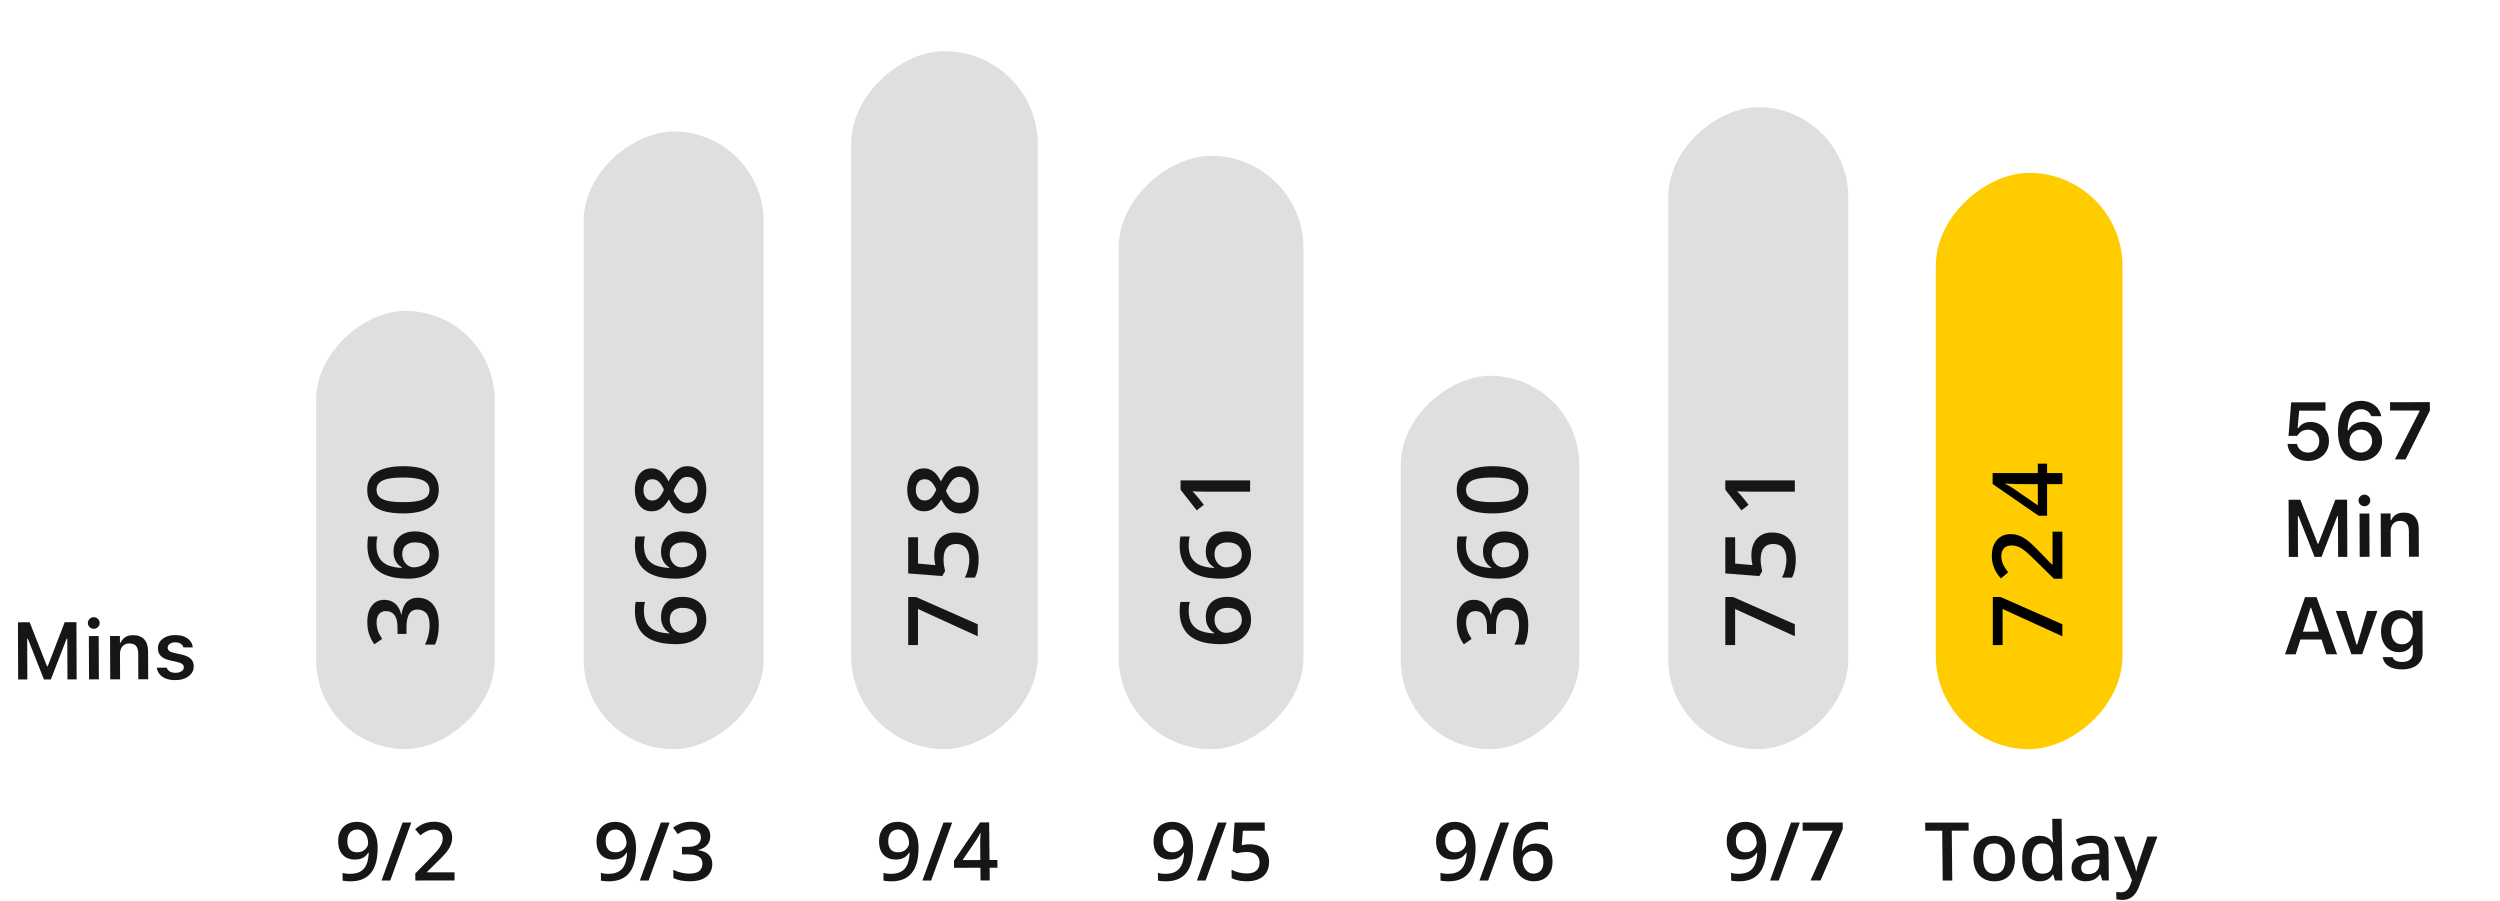 <svg width="308" height="111" viewBox="0 0 308 111" fill="none" xmlns="http://www.w3.org/2000/svg">
<path d="M284.346 56.788C284.854 56.787 285.303 56.682 285.692 56.473C286.082 56.264 286.385 55.976 286.602 55.608C286.822 55.236 286.931 54.806 286.929 54.318L286.929 54.308C286.927 53.859 286.827 53.461 286.631 53.112C286.434 52.761 286.164 52.487 285.822 52.288C285.482 52.087 285.091 51.987 284.649 51.987C284.32 51.988 284.024 52.055 283.761 52.189C283.501 52.323 283.298 52.509 283.153 52.747L283.065 52.747L283.256 50.598L286.503 50.593L286.499 49.563L282.27 49.569L281.946 53.696L283.025 53.694C283.067 53.616 283.115 53.544 283.17 53.479C283.225 53.411 283.285 53.349 283.35 53.293C283.48 53.176 283.628 53.088 283.793 53.029C283.962 52.97 284.146 52.94 284.345 52.94C284.615 52.94 284.853 53 285.058 53.12C285.267 53.237 285.431 53.401 285.549 53.612C285.67 53.82 285.731 54.061 285.732 54.334L285.732 54.344C285.734 54.618 285.676 54.862 285.56 55.077C285.443 55.289 285.28 55.455 285.069 55.576C284.861 55.697 284.62 55.757 284.347 55.758C284.106 55.758 283.889 55.713 283.697 55.622C283.504 55.528 283.347 55.403 283.226 55.246C283.105 55.09 283.028 54.916 282.995 54.724L282.985 54.69L281.828 54.692L281.833 54.755C281.867 55.139 281.992 55.486 282.208 55.795C282.424 56.1 282.715 56.343 283.08 56.521C283.446 56.7 283.868 56.788 284.346 56.788ZM290.867 56.778C291.378 56.777 291.829 56.669 292.218 56.454C292.611 56.238 292.919 55.945 293.142 55.574C293.366 55.202 293.476 54.777 293.474 54.298L293.474 54.289C293.472 53.843 293.373 53.446 293.176 53.098C292.979 52.747 292.706 52.47 292.357 52.269C292.011 52.068 291.612 51.967 291.16 51.968C290.841 51.968 290.559 52.018 290.316 52.116C290.072 52.214 289.867 52.343 289.702 52.502C289.54 52.662 289.415 52.835 289.328 53.021L289.157 53.021L289.163 54.32L289.456 54.319L289.456 54.309C289.455 54.046 289.515 53.81 289.638 53.601C289.761 53.393 289.928 53.23 290.139 53.112C290.353 52.995 290.593 52.936 290.856 52.935C291.123 52.935 291.361 52.995 291.57 53.115C291.779 53.235 291.942 53.401 292.06 53.612C292.181 53.82 292.243 54.061 292.244 54.335L292.244 54.344C292.245 54.605 292.184 54.843 292.061 55.057C291.938 55.269 291.771 55.439 291.56 55.566C291.349 55.69 291.114 55.752 290.853 55.753C290.596 55.753 290.361 55.69 290.149 55.563C289.937 55.437 289.769 55.264 289.644 55.047C289.52 54.828 289.457 54.586 289.456 54.319L289.231 53.143C289.231 53.094 289.231 53.047 289.23 53.001C289.23 52.952 289.232 52.905 289.235 52.86C289.252 52.407 289.317 51.997 289.43 51.629C289.546 51.261 289.72 50.968 289.954 50.749C290.19 50.527 290.496 50.416 290.87 50.416C291.075 50.415 291.259 50.449 291.422 50.517C291.589 50.582 291.729 50.676 291.843 50.8C291.961 50.92 292.051 51.063 292.114 51.229L292.134 51.278L293.369 51.276L293.359 51.223C293.283 50.861 293.13 50.543 292.901 50.266C292.672 49.99 292.383 49.774 292.034 49.618C291.685 49.459 291.296 49.38 290.866 49.381C290.277 49.382 289.77 49.532 289.344 49.832C288.922 50.132 288.599 50.566 288.373 51.132C288.148 51.696 288.036 52.373 288.04 53.164L288.04 53.174C288.042 53.812 288.12 54.359 288.271 54.814C288.423 55.266 288.629 55.639 288.891 55.931C289.156 56.221 289.458 56.435 289.797 56.575C290.136 56.711 290.493 56.779 290.867 56.778ZM295.054 56.596L296.367 56.594L299.36 50.593L299.356 49.544L294.453 49.551L294.457 50.581L298.09 50.576L298.091 50.654L295.054 56.596ZM281.983 68.615L283.115 68.614L283.095 63.604L283.715 63.603L282.457 61.764L285.156 68.611L286.016 68.609L288.663 61.755L287.421 63.598L288.036 63.597L288.057 68.606L289.19 68.605L289.161 61.559L287.715 61.561L285.623 66.989L285.54 66.989L283.399 61.568L281.954 61.57L281.983 68.615ZM290.716 68.602L291.927 68.601L291.905 63.264L290.694 63.266L290.716 68.602ZM291.3 62.371C291.499 62.371 291.668 62.301 291.807 62.16C291.95 62.02 292.021 61.852 292.02 61.657C292.019 61.455 291.947 61.286 291.803 61.15C291.663 61.01 291.493 60.94 291.294 60.941C291.096 60.941 290.925 61.011 290.783 61.151C290.64 61.288 290.569 61.458 290.57 61.659C290.571 61.855 290.643 62.022 290.787 62.162C290.931 62.302 291.102 62.371 291.3 62.371ZM293.326 68.599L294.541 68.597L294.529 65.486C294.527 65.219 294.574 64.988 294.667 64.793C294.761 64.597 294.895 64.446 295.071 64.338C295.246 64.23 295.454 64.176 295.695 64.176C296.063 64.175 296.334 64.279 296.507 64.487C296.684 64.695 296.773 65.008 296.774 65.424L296.787 68.593L298.003 68.592L297.989 65.139C297.986 64.505 297.827 64.015 297.509 63.67C297.192 63.326 296.736 63.154 296.14 63.155C295.756 63.156 295.436 63.237 295.179 63.401C294.923 63.564 294.732 63.79 294.606 64.08L294.523 64.08L294.519 63.26L293.304 63.262L293.326 68.599ZM281.51 80.616L282.828 80.614L284.655 74.874L285.031 74.874L285.025 73.565L283.981 73.567L281.51 80.616ZM282.762 78.793L286.649 78.787L286.317 77.816L283.085 77.821L282.762 78.793ZM286.612 80.609L287.93 80.607L285.397 73.564L284.733 73.566L284.738 74.874L286.612 80.609ZM289.696 80.604L291.024 80.602L292.896 75.262L291.617 75.264L290.409 79.416L290.321 79.416L289.073 75.268L287.774 75.27L289.696 80.604ZM295.932 82.47C296.452 82.469 296.903 82.387 297.283 82.224C297.663 82.06 297.955 81.827 298.159 81.524C298.366 81.224 298.469 80.869 298.467 80.459L298.446 75.254L297.23 75.256L297.234 76.135L297.17 76.135C297.068 75.933 296.937 75.761 296.777 75.618C296.621 75.475 296.438 75.364 296.229 75.287C296.024 75.209 295.797 75.17 295.55 75.17C295.091 75.171 294.696 75.282 294.365 75.504C294.037 75.726 293.784 76.032 293.607 76.423C293.429 76.814 293.342 77.267 293.344 77.781L293.344 77.791C293.346 78.295 293.436 78.74 293.613 79.124C293.794 79.507 294.049 79.808 294.379 80.026C294.708 80.24 295.098 80.347 295.547 80.346C295.794 80.346 296.02 80.313 296.225 80.248C296.433 80.179 296.617 80.078 296.776 79.944C296.938 79.81 297.069 79.647 297.169 79.455L297.252 79.455L297.256 80.48C297.258 80.822 297.143 81.086 296.913 81.272C296.686 81.458 296.364 81.551 295.947 81.552C295.609 81.552 295.338 81.497 295.136 81.387C294.937 81.28 294.818 81.141 294.778 80.972L294.768 80.958L293.557 80.96L293.552 80.974C293.596 81.274 293.716 81.535 293.912 81.76C294.108 81.987 294.376 82.163 294.715 82.286C295.057 82.409 295.463 82.47 295.932 82.47ZM295.919 79.379C295.636 79.379 295.394 79.313 295.195 79.18C294.999 79.043 294.849 78.856 294.744 78.619C294.642 78.378 294.59 78.102 294.589 77.789L294.589 77.779C294.588 77.463 294.637 77.187 294.737 76.949C294.84 76.708 294.989 76.52 295.184 76.387C295.382 76.25 295.622 76.181 295.906 76.181C296.186 76.18 296.427 76.248 296.629 76.385C296.832 76.518 296.987 76.705 297.095 76.945C297.207 77.183 297.263 77.46 297.265 77.775L297.265 77.785C297.266 78.101 297.212 78.377 297.102 78.615C296.996 78.853 296.842 79.04 296.641 79.177C296.439 79.311 296.199 79.378 295.919 79.379Z" fill="#161616"/>
<path d="M2.236 83.713L3.369 83.712L3.35 78.702L3.97 78.701L2.713 76.862L5.41 83.708L6.269 83.707L8.919 76.852L7.676 78.695L8.291 78.694L8.31 83.704L9.443 83.702L9.417 76.656L7.971 76.658L5.878 82.087L5.795 82.087L3.655 76.665L2.21 76.668L2.236 83.713ZM10.969 83.699L12.18 83.697L12.16 78.361L10.949 78.362L10.969 83.699ZM11.556 77.468C11.755 77.468 11.924 77.397 12.063 77.257C12.206 77.117 12.277 76.949 12.276 76.754C12.275 76.552 12.203 76.383 12.059 76.246C11.919 76.107 11.749 76.037 11.551 76.037C11.352 76.038 11.181 76.108 11.039 76.248C10.896 76.385 10.825 76.554 10.826 76.756C10.826 76.951 10.899 77.119 11.043 77.259C11.186 77.398 11.357 77.468 11.556 77.468ZM13.579 83.695L14.795 83.693L14.783 80.583C14.782 80.316 14.829 80.085 14.922 79.889C15.016 79.694 15.15 79.542 15.326 79.434C15.501 79.327 15.709 79.273 15.95 79.272C16.318 79.272 16.589 79.375 16.762 79.583C16.939 79.791 17.027 80.104 17.029 80.52L17.041 83.689L18.257 83.687L18.244 80.235C18.241 79.6 18.082 79.111 17.765 78.766C17.448 78.422 16.991 78.25 16.395 78.251C16.011 78.252 15.691 78.334 15.434 78.497C15.178 78.66 14.987 78.886 14.861 79.176L14.778 79.177L14.775 78.356L13.559 78.358L13.579 83.695ZM21.609 83.789C22.046 83.789 22.434 83.718 22.776 83.578C23.117 83.434 23.385 83.235 23.579 82.981C23.773 82.726 23.87 82.43 23.869 82.091L23.869 82.082C23.867 81.691 23.741 81.38 23.489 81.15C23.238 80.919 22.85 80.745 22.325 80.629L21.46 80.44C21.173 80.375 20.968 80.293 20.844 80.192C20.72 80.091 20.657 79.963 20.657 79.807L20.657 79.802C20.656 79.668 20.695 79.553 20.773 79.455C20.854 79.354 20.964 79.275 21.104 79.22C21.247 79.164 21.408 79.136 21.587 79.136C21.873 79.136 22.102 79.195 22.271 79.316C22.444 79.433 22.554 79.576 22.6 79.745L22.605 79.76L23.747 79.758L23.747 79.748C23.72 79.458 23.619 79.2 23.442 78.972C23.265 78.744 23.02 78.566 22.707 78.436C22.394 78.306 22.021 78.242 21.588 78.243C21.169 78.243 20.798 78.312 20.476 78.449C20.154 78.587 19.903 78.778 19.721 79.022C19.543 79.266 19.455 79.55 19.456 79.872L19.456 79.877C19.457 80.271 19.581 80.59 19.826 80.833C20.074 81.074 20.452 81.251 20.961 81.364L21.826 81.558C22.119 81.622 22.329 81.708 22.456 81.815C22.584 81.919 22.648 82.049 22.648 82.206L22.648 82.215C22.649 82.349 22.605 82.466 22.518 82.567C22.43 82.668 22.31 82.748 22.157 82.807C22.005 82.863 21.827 82.891 21.626 82.891C21.323 82.891 21.082 82.833 20.902 82.716C20.723 82.599 20.6 82.448 20.534 82.263L20.529 82.253L19.323 82.255L19.323 82.265C19.36 82.567 19.474 82.834 19.663 83.065C19.853 83.293 20.111 83.471 20.437 83.601C20.766 83.727 21.157 83.79 21.609 83.789Z" fill="#161616"/>
<path d="M240.518 108.484L239.341 108.484L239.28 102.342L237.19 102.343L237.18 101.347L242.531 101.344L242.541 102.34L240.457 102.341L240.518 108.484ZM248.238 105.764C248.242 106.213 248.188 106.612 248.074 106.96C247.96 107.309 247.792 107.604 247.57 107.845C247.348 108.082 247.079 108.265 246.765 108.392C246.45 108.516 246.095 108.578 245.697 108.578C245.326 108.578 244.986 108.517 244.675 108.393C244.365 108.266 244.094 108.084 243.864 107.847C243.637 107.606 243.46 107.312 243.333 106.963C243.205 106.615 243.14 106.216 243.135 105.767C243.129 105.172 243.227 104.667 243.427 104.253C243.632 103.837 243.925 103.519 244.307 103.301C244.689 103.082 245.145 102.973 245.675 102.973C246.173 102.973 246.614 103.081 246.997 103.299C247.38 103.517 247.681 103.834 247.9 104.251C248.119 104.667 248.232 105.172 248.238 105.764ZM244.317 105.767C244.321 106.16 244.371 106.497 244.468 106.777C244.569 107.057 244.721 107.272 244.924 107.421C245.127 107.568 245.389 107.641 245.708 107.641C246.027 107.64 246.286 107.567 246.487 107.42C246.687 107.271 246.833 107.056 246.924 106.776C247.016 106.496 247.06 106.159 247.056 105.765C247.052 105.371 247.001 105.037 246.904 104.764C246.807 104.487 246.657 104.278 246.454 104.134C246.25 103.988 245.988 103.915 245.665 103.915C245.19 103.915 244.845 104.075 244.63 104.394C244.415 104.713 244.311 105.171 244.317 105.767ZM251.301 108.575C250.656 108.575 250.136 108.341 249.741 107.873C249.349 107.401 249.148 106.706 249.139 105.788C249.13 104.86 249.319 104.159 249.709 103.683C250.101 103.208 250.621 102.97 251.269 102.969C251.542 102.969 251.782 103.007 251.988 103.081C252.193 103.153 252.37 103.25 252.518 103.374C252.669 103.498 252.797 103.636 252.903 103.789L252.957 103.789C252.939 103.688 252.918 103.543 252.894 103.354C252.872 103.162 252.861 102.985 252.859 102.822L252.84 100.879L253.992 100.878L254.068 108.475L253.17 108.476L252.957 107.739L252.908 107.739C252.812 107.895 252.69 108.037 252.542 108.164C252.396 108.288 252.222 108.387 252.017 108.462C251.816 108.537 251.577 108.574 251.301 108.575ZM251.613 107.642C252.105 107.642 252.45 107.5 252.649 107.216C252.848 106.933 252.948 106.508 252.949 105.942L252.947 105.791C252.941 105.185 252.839 104.721 252.641 104.399C252.442 104.074 252.084 103.911 251.566 103.912C251.153 103.912 250.839 104.08 250.624 104.415C250.413 104.747 250.31 105.211 250.316 105.807C250.322 106.402 250.434 106.858 250.652 107.174C250.873 107.486 251.194 107.642 251.613 107.642ZM257.678 102.966C258.361 102.965 258.879 103.116 259.23 103.419C259.585 103.721 259.765 104.193 259.771 104.834L259.808 108.472L258.993 108.472L258.765 107.706L258.726 107.706C258.575 107.901 258.419 108.063 258.257 108.19C258.096 108.317 257.908 108.411 257.694 108.473C257.483 108.538 257.224 108.571 256.918 108.571C256.596 108.571 256.307 108.513 256.052 108.396C255.797 108.276 255.595 108.094 255.446 107.85C255.297 107.605 255.221 107.296 255.217 106.922C255.212 106.365 255.414 105.947 255.825 105.667C256.239 105.387 256.865 105.232 257.705 105.202L258.642 105.167L258.639 104.884C258.635 104.51 258.545 104.243 258.367 104.083C258.193 103.924 257.948 103.844 257.633 103.844C257.362 103.845 257.101 103.884 256.848 103.962C256.595 104.04 256.348 104.137 256.108 104.251L255.729 103.44C255.991 103.3 256.29 103.186 256.624 103.098C256.962 103.01 257.313 102.966 257.678 102.966ZM258.644 105.89L257.946 105.914C257.374 105.934 256.973 106.032 256.743 106.208C256.514 106.384 256.401 106.625 256.404 106.931C256.407 107.198 256.488 107.393 256.649 107.517C256.81 107.637 257.02 107.697 257.281 107.697C257.678 107.697 258.005 107.584 258.264 107.36C258.525 107.132 258.654 106.798 258.649 106.358L258.644 105.89ZM260.445 103.066L261.695 103.066L262.834 106.151C262.884 106.291 262.93 106.429 262.97 106.566C263.014 106.699 263.051 106.831 263.082 106.961C263.115 107.091 263.143 107.222 263.164 107.352L263.193 107.352C263.224 107.182 263.267 106.994 263.324 106.785C263.384 106.574 263.45 106.362 263.523 106.15L264.556 103.064L265.791 103.063L263.534 109.212C263.404 109.563 263.242 109.863 263.05 110.11C262.86 110.361 262.634 110.55 262.372 110.677C262.109 110.808 261.809 110.873 261.47 110.873C261.308 110.873 261.166 110.863 261.045 110.844C260.925 110.828 260.822 110.81 260.737 110.791L260.728 109.873C260.796 109.889 260.883 109.903 260.987 109.916C261.091 109.929 261.199 109.936 261.31 109.936C261.515 109.936 261.692 109.895 261.841 109.813C261.99 109.732 262.115 109.616 262.218 109.466C262.321 109.32 262.405 109.152 262.472 108.963L262.657 108.455L260.445 103.066Z" fill="#161616"/>
<path d="M217.593 104.384C217.598 104.807 217.571 105.222 217.513 105.629C217.459 106.036 217.358 106.417 217.212 106.772C217.069 107.127 216.869 107.441 216.611 107.714C216.357 107.985 216.033 108.196 215.641 108.35C215.249 108.503 214.774 108.58 214.217 108.58C214.077 108.58 213.915 108.572 213.729 108.556C213.547 108.543 213.397 108.524 213.279 108.498L213.27 107.541C213.394 107.576 213.532 107.606 213.685 107.628C213.842 107.648 213.997 107.657 214.15 107.657C214.752 107.657 215.219 107.544 215.552 107.32C215.889 107.095 216.125 106.785 216.261 106.391C216.4 105.997 216.477 105.55 216.492 105.049L216.433 105.049C216.34 105.205 216.223 105.348 216.081 105.478C215.939 105.605 215.763 105.708 215.552 105.786C215.341 105.861 215.084 105.899 214.781 105.899C214.371 105.899 214.012 105.813 213.705 105.641C213.4 105.469 213.162 105.218 212.989 104.89C212.82 104.558 212.733 104.159 212.728 103.693C212.723 103.189 212.815 102.754 213.003 102.39C213.191 102.025 213.46 101.745 213.81 101.549C214.16 101.351 214.572 101.251 215.047 101.251C215.405 101.251 215.736 101.315 216.04 101.445C216.348 101.572 216.617 101.767 216.847 102.031C217.078 102.291 217.258 102.618 217.389 103.012C217.52 103.402 217.588 103.86 217.593 104.384ZM215.071 102.198C214.71 102.198 214.417 102.32 214.191 102.565C213.966 102.806 213.856 103.177 213.861 103.678C213.865 104.085 213.966 104.407 214.163 104.645C214.361 104.882 214.662 105.001 215.065 105.001C215.345 105 215.586 104.943 215.786 104.829C215.99 104.712 216.147 104.564 216.255 104.385C216.368 104.206 216.423 104.023 216.421 103.838C216.419 103.646 216.389 103.454 216.332 103.262C216.278 103.07 216.195 102.894 216.083 102.734C215.97 102.575 215.829 102.447 215.659 102.349C215.492 102.248 215.296 102.198 215.071 102.198ZM221.735 101.339L219.146 108.479L218.072 108.48L220.661 101.34L221.735 101.339ZM223.055 108.477L225.796 102.343L222.09 102.345L222.08 101.339L227.021 101.336L227.029 102.122L224.29 108.476L223.055 108.477Z" fill="#161616"/>
<path d="M181.789 104.384C181.793 104.807 181.766 105.222 181.708 105.629C181.654 106.036 181.554 106.417 181.407 106.772C181.264 107.127 181.064 107.441 180.806 107.714C180.552 107.985 180.229 108.196 179.836 108.35C179.444 108.503 178.969 108.58 178.413 108.58C178.273 108.58 178.11 108.572 177.924 108.556C177.742 108.543 177.592 108.524 177.474 108.498L177.465 107.541C177.589 107.576 177.728 107.606 177.881 107.628C178.037 107.648 178.192 107.657 178.345 107.657C178.947 107.657 179.415 107.544 179.748 107.32C180.084 107.095 180.32 106.785 180.456 106.391C180.596 105.997 180.672 105.55 180.687 105.049L180.628 105.049C180.535 105.205 180.418 105.348 180.276 105.478C180.134 105.605 179.958 105.708 179.747 105.786C179.536 105.861 179.279 105.899 178.977 105.899C178.567 105.899 178.208 105.813 177.9 105.641C177.595 105.469 177.357 105.218 177.184 104.89C177.015 104.558 176.928 104.159 176.923 103.693C176.918 103.189 177.01 102.754 177.198 102.39C177.387 102.025 177.656 101.745 178.005 101.549C178.355 101.351 178.767 101.251 179.243 101.251C179.601 101.251 179.932 101.315 180.236 101.445C180.543 101.572 180.812 101.767 181.042 102.031C181.273 102.291 181.454 102.618 181.584 103.012C181.715 103.402 181.783 103.86 181.789 104.384ZM179.267 102.198C178.905 102.198 178.612 102.32 178.387 102.565C178.161 102.806 178.051 103.177 178.056 103.678C178.06 104.085 178.161 104.407 178.359 104.645C178.556 104.882 178.857 105.001 179.261 105.001C179.541 105 179.781 104.943 179.982 104.829C180.185 104.712 180.342 104.564 180.451 104.385C180.563 104.206 180.618 104.023 180.616 103.838C180.614 103.646 180.585 103.454 180.527 103.262C180.473 103.07 180.39 102.894 180.278 102.734C180.166 102.575 180.024 102.447 179.854 102.349C179.687 102.248 179.491 102.198 179.267 102.198ZM185.931 101.339L183.341 108.479L182.267 108.48L184.856 101.34L185.931 101.339ZM186.414 105.436C186.409 105.016 186.435 104.602 186.489 104.195C186.547 103.789 186.647 103.408 186.79 103.053C186.933 102.698 187.132 102.385 187.386 102.115C187.644 101.845 187.969 101.633 188.361 101.48C188.754 101.323 189.226 101.245 189.78 101.244C189.923 101.244 190.084 101.251 190.263 101.264C190.443 101.277 190.591 101.298 190.708 101.327L190.718 102.279C190.591 102.243 190.45 102.216 190.297 102.196C190.147 102.177 189.997 102.167 189.848 102.167C189.249 102.167 188.783 102.282 188.45 102.51C188.117 102.735 187.881 103.044 187.741 103.438C187.602 103.829 187.523 104.276 187.506 104.781L187.564 104.781C187.66 104.618 187.781 104.473 187.926 104.346C188.071 104.219 188.249 104.118 188.46 104.043C188.671 103.965 188.916 103.925 189.196 103.925C189.613 103.925 189.977 104.013 190.288 104.188C190.599 104.361 190.839 104.611 191.008 104.94C191.181 105.268 191.27 105.667 191.274 106.136C191.279 106.64 191.188 107.075 190.999 107.44C190.814 107.804 190.547 108.084 190.197 108.28C189.851 108.475 189.437 108.573 188.955 108.574C188.6 108.574 188.269 108.509 187.962 108.379C187.658 108.249 187.39 108.054 187.16 107.794C186.93 107.533 186.749 107.208 186.618 106.817C186.487 106.424 186.419 105.963 186.414 105.436ZM188.926 107.626C189.297 107.626 189.594 107.506 189.816 107.265C190.041 107.02 190.151 106.648 190.146 106.146C190.142 105.739 190.038 105.417 189.834 105.18C189.633 104.942 189.332 104.824 188.932 104.824C188.659 104.824 188.42 104.883 188.216 105C188.012 105.117 187.854 105.266 187.742 105.445C187.633 105.624 187.58 105.806 187.581 105.992C187.583 106.18 187.613 106.371 187.67 106.563C187.727 106.755 187.812 106.932 187.924 107.095C188.037 107.254 188.176 107.383 188.343 107.48C188.51 107.578 188.705 107.627 188.926 107.626Z" fill="#161616"/>
<path d="M146.979 104.384C146.983 104.807 146.957 105.222 146.899 105.629C146.844 106.036 146.744 106.417 146.598 106.772C146.455 107.127 146.255 107.441 145.997 107.714C145.742 107.985 145.419 108.196 145.027 108.35C144.634 108.503 144.16 108.58 143.603 108.58C143.463 108.58 143.3 108.572 143.115 108.556C142.932 108.543 142.782 108.524 142.665 108.498L142.655 107.541C142.779 107.576 142.918 107.606 143.071 107.628C143.228 107.648 143.382 107.657 143.535 107.657C144.138 107.657 144.605 107.544 144.938 107.32C145.274 107.095 145.511 106.785 145.647 106.391C145.786 105.997 145.863 105.55 145.877 105.049L145.819 105.049C145.726 105.205 145.609 105.348 145.467 105.478C145.325 105.605 145.148 105.708 144.937 105.786C144.727 105.861 144.47 105.899 144.167 105.899C143.757 105.899 143.398 105.813 143.09 105.641C142.786 105.469 142.547 105.218 142.375 104.89C142.205 104.558 142.118 104.159 142.114 103.693C142.109 103.189 142.2 102.754 142.389 102.39C142.577 102.025 142.846 101.745 143.196 101.549C143.545 101.351 143.958 101.251 144.433 101.251C144.791 101.251 145.122 101.315 145.426 101.445C145.733 101.572 146.002 101.767 146.233 102.031C146.463 102.291 146.644 102.618 146.775 103.012C146.906 103.402 146.974 103.86 146.979 104.384ZM144.457 102.198C144.096 102.198 143.802 102.32 143.577 102.565C143.352 102.806 143.241 103.177 143.246 103.678C143.25 104.085 143.351 104.407 143.549 104.645C143.747 104.882 144.047 105.001 144.451 105.001C144.731 105 144.971 104.943 145.172 104.829C145.376 104.712 145.532 104.564 145.641 104.385C145.753 104.206 145.808 104.023 145.807 103.838C145.805 103.646 145.775 103.454 145.718 103.262C145.664 103.07 145.581 102.894 145.468 102.734C145.356 102.575 145.215 102.447 145.045 102.349C144.878 102.248 144.682 102.198 144.457 102.198ZM151.121 101.339L148.532 108.479L147.457 108.48L150.047 101.34L151.121 101.339ZM154.007 104.013C154.466 104.013 154.87 104.096 155.22 104.262C155.573 104.424 155.849 104.665 156.048 104.984C156.246 105.299 156.348 105.687 156.352 106.146C156.357 106.647 156.256 107.08 156.048 107.445C155.84 107.806 155.532 108.085 155.124 108.28C154.716 108.476 154.217 108.574 153.628 108.574C153.253 108.574 152.903 108.542 152.577 108.477C152.254 108.412 151.975 108.315 151.739 108.184L151.729 107.149C151.974 107.286 152.268 107.398 152.611 107.486C152.954 107.57 153.281 107.612 153.594 107.612C153.926 107.612 154.21 107.563 154.447 107.465C154.683 107.367 154.864 107.217 154.989 107.016C155.117 106.814 155.18 106.558 155.177 106.249C155.173 105.839 155.038 105.523 154.772 105.302C154.509 105.077 154.099 104.965 153.543 104.966C153.347 104.966 153.139 104.984 152.918 105.02C152.701 105.053 152.519 105.088 152.372 105.128L151.867 104.83L152.1 101.339L155.811 101.337L155.821 102.347L153.121 102.349L152.983 104.126C153.099 104.1 153.239 104.076 153.402 104.053C153.564 104.027 153.766 104.014 154.007 104.013Z" fill="#161616"/>
<path d="M113.164 104.384C113.168 104.807 113.141 105.222 113.083 105.629C113.029 106.036 112.929 106.417 112.782 106.772C112.639 107.127 112.439 107.441 112.181 107.714C111.927 107.985 111.604 108.196 111.211 108.35C110.819 108.503 110.344 108.58 109.788 108.58C109.648 108.58 109.485 108.572 109.299 108.556C109.117 108.543 108.967 108.524 108.849 108.498L108.84 107.541C108.964 107.576 109.103 107.606 109.256 107.628C109.412 107.648 109.567 107.657 109.72 107.657C110.322 107.657 110.79 107.544 111.123 107.32C111.459 107.095 111.695 106.785 111.831 106.391C111.971 105.997 112.047 105.55 112.062 105.049L112.003 105.049C111.91 105.205 111.793 105.348 111.651 105.478C111.509 105.605 111.333 105.708 111.122 105.786C110.911 105.861 110.654 105.899 110.352 105.899C109.942 105.899 109.583 105.813 109.275 105.641C108.97 105.469 108.732 105.218 108.559 104.89C108.39 104.558 108.303 104.159 108.298 103.693C108.293 103.189 108.385 102.754 108.573 102.39C108.762 102.025 109.031 101.745 109.38 101.549C109.73 101.351 110.142 101.251 110.618 101.251C110.976 101.251 111.307 101.315 111.611 101.445C111.918 101.572 112.187 101.767 112.417 102.031C112.648 102.291 112.829 102.618 112.959 103.012C113.09 103.402 113.158 103.86 113.164 104.384ZM110.642 102.198C110.28 102.198 109.987 102.32 109.762 102.565C109.536 102.806 109.426 103.177 109.431 103.678C109.435 104.085 109.536 104.407 109.734 104.645C109.931 104.882 110.232 105.001 110.636 105.001C110.916 105 111.156 104.943 111.357 104.829C111.56 104.712 111.717 104.564 111.826 104.385C111.938 104.206 111.993 104.023 111.991 103.838C111.989 103.646 111.96 103.454 111.902 103.262C111.848 103.07 111.765 102.894 111.653 102.734C111.541 102.575 111.399 102.447 111.229 102.349C111.062 102.248 110.866 102.198 110.642 102.198ZM117.306 101.339L114.716 108.479L113.642 108.48L116.231 101.34L117.306 101.339ZM122.886 106.907L121.92 106.908L121.935 108.475L120.803 108.476L120.787 106.908L117.54 106.91L117.531 106.041L120.745 101.318L121.864 101.317L121.91 105.956L122.877 105.955L122.886 106.907ZM120.777 105.956L120.76 104.184C120.758 104.037 120.758 103.889 120.76 103.74C120.765 103.587 120.77 103.44 120.775 103.3C120.78 103.16 120.785 103.032 120.791 102.914C120.796 102.794 120.8 102.695 120.802 102.617L120.763 102.617C120.703 102.747 120.636 102.88 120.562 103.017C120.489 103.151 120.41 103.281 120.327 103.408L118.595 105.958L120.777 105.956Z" fill="#161616"/>
<path d="M78.353 104.384C78.357 104.807 78.331 105.222 78.273 105.629C78.218 106.036 78.118 106.417 77.972 106.772C77.829 107.127 77.629 107.441 77.371 107.714C77.116 107.985 76.793 108.196 76.401 108.35C76.008 108.503 75.534 108.58 74.977 108.58C74.837 108.58 74.674 108.572 74.489 108.556C74.306 108.543 74.156 108.524 74.039 108.498L74.029 107.541C74.153 107.576 74.292 107.606 74.445 107.628C74.602 107.648 74.756 107.657 74.909 107.657C75.512 107.657 75.979 107.544 76.312 107.32C76.648 107.095 76.885 106.785 77.021 106.391C77.16 105.997 77.237 105.55 77.251 105.049L77.193 105.049C77.1 105.205 76.983 105.348 76.841 105.478C76.699 105.605 76.522 105.708 76.311 105.786C76.101 105.861 75.844 105.899 75.541 105.899C75.131 105.899 74.772 105.813 74.464 105.641C74.16 105.469 73.921 105.218 73.749 104.89C73.579 104.558 73.492 104.159 73.488 103.693C73.483 103.189 73.574 102.754 73.763 102.39C73.951 102.025 74.22 101.745 74.57 101.549C74.919 101.351 75.332 101.251 75.807 101.251C76.165 101.251 76.496 101.315 76.8 101.445C77.107 101.572 77.376 101.767 77.607 102.031C77.837 102.291 78.018 102.618 78.149 103.012C78.28 103.402 78.348 103.86 78.353 104.384ZM75.831 102.198C75.47 102.198 75.176 102.32 74.951 102.565C74.726 102.806 74.615 103.177 74.62 103.678C74.624 104.085 74.725 104.407 74.923 104.645C75.121 104.882 75.421 105.001 75.825 105.001C76.105 105 76.345 104.943 76.546 104.829C76.75 104.712 76.906 104.564 77.015 104.385C77.127 104.206 77.183 104.023 77.181 103.838C77.179 103.646 77.149 103.454 77.092 103.262C77.038 103.07 76.955 102.894 76.842 102.734C76.73 102.575 76.589 102.447 76.419 102.349C76.252 102.248 76.056 102.198 75.831 102.198ZM82.495 101.339L79.906 108.479L78.831 108.48L81.421 101.34L82.495 101.339ZM87.504 102.967C87.507 103.289 87.445 103.569 87.317 103.807C87.189 104.045 87.012 104.24 86.786 104.393C86.563 104.543 86.304 104.651 86.008 104.716L86.008 104.75C86.579 104.822 87.01 105 87.303 105.287C87.599 105.573 87.749 105.952 87.754 106.424C87.758 106.837 87.662 107.207 87.467 107.532C87.272 107.855 86.97 108.109 86.561 108.295C86.153 108.48 85.627 108.574 84.982 108.574C84.595 108.574 84.235 108.543 83.902 108.482C83.573 108.42 83.259 108.321 82.962 108.185L82.951 107.164C83.256 107.314 83.579 107.429 83.922 107.51C84.264 107.591 84.589 107.632 84.895 107.632C85.49 107.631 85.914 107.52 86.166 107.299C86.417 107.074 86.541 106.765 86.537 106.371C86.535 106.117 86.466 105.909 86.331 105.746C86.199 105.583 85.994 105.462 85.717 105.38C85.443 105.299 85.089 105.259 84.656 105.259L84.026 105.259L84.017 104.336L84.652 104.336C85.065 104.336 85.397 104.287 85.646 104.189C85.896 104.088 86.075 103.949 86.184 103.774C86.296 103.598 86.351 103.393 86.349 103.158C86.346 102.852 86.244 102.615 86.044 102.446C85.844 102.273 85.548 102.187 85.157 102.187C84.917 102.188 84.697 102.215 84.499 102.271C84.304 102.326 84.124 102.396 83.959 102.481C83.794 102.566 83.637 102.657 83.488 102.755L82.929 101.959C83.197 101.757 83.517 101.586 83.89 101.446C84.263 101.306 84.699 101.236 85.197 101.235C85.929 101.235 86.496 101.392 86.896 101.708C87.296 102.02 87.499 102.44 87.504 102.967Z" fill="#161616"/>
<path d="M46.527 104.384C46.531 104.807 46.504 105.222 46.447 105.629C46.392 106.036 46.292 106.417 46.146 106.772C46.003 107.127 45.802 107.441 45.545 107.714C45.29 107.985 44.967 108.196 44.575 108.35C44.182 108.503 43.708 108.58 43.151 108.58C43.011 108.58 42.848 108.572 42.663 108.556C42.48 108.543 42.33 108.524 42.213 108.498L42.203 107.541C42.327 107.576 42.466 107.606 42.619 107.628C42.776 107.648 42.93 107.657 43.083 107.657C43.685 107.657 44.153 107.544 44.486 107.32C44.822 107.095 45.059 106.785 45.194 106.391C45.334 105.997 45.411 105.55 45.425 105.049L45.367 105.049C45.274 105.205 45.156 105.348 45.014 105.478C44.873 105.605 44.696 105.708 44.485 105.786C44.275 105.861 44.018 105.899 43.715 105.899C43.305 105.899 42.946 105.813 42.638 105.641C42.334 105.469 42.095 105.218 41.923 104.89C41.753 104.558 41.666 104.159 41.662 103.693C41.657 103.189 41.748 102.754 41.937 102.39C42.125 102.025 42.394 101.745 42.744 101.549C43.093 101.351 43.505 101.251 43.981 101.251C44.339 101.251 44.67 101.315 44.974 101.445C45.281 101.572 45.55 101.767 45.781 102.031C46.011 102.291 46.192 102.618 46.323 103.012C46.454 103.402 46.522 103.86 46.527 104.384ZM44.005 102.198C43.644 102.198 43.35 102.32 43.125 102.565C42.899 102.806 42.789 103.177 42.794 103.678C42.798 104.085 42.899 104.407 43.097 104.645C43.295 104.882 43.595 105.001 43.999 105.001C44.279 105 44.519 104.943 44.72 104.829C44.924 104.712 45.08 104.564 45.189 104.385C45.301 104.206 45.356 104.023 45.354 103.838C45.352 103.646 45.323 103.454 45.266 103.262C45.212 103.07 45.129 102.894 45.016 102.734C44.904 102.575 44.763 102.447 44.592 102.349C44.425 102.248 44.23 102.198 44.005 102.198ZM50.669 101.339L48.079 108.479L47.005 108.48L49.595 101.34L50.669 101.339ZM56.007 108.475L51.173 108.478L51.164 107.613L52.996 105.737C53.35 105.372 53.642 105.058 53.87 104.794C54.099 104.527 54.267 104.275 54.375 104.037C54.487 103.8 54.541 103.541 54.538 103.261C54.535 102.916 54.433 102.655 54.233 102.48C54.032 102.301 53.769 102.212 53.444 102.212C53.135 102.212 52.849 102.274 52.586 102.398C52.327 102.518 52.059 102.691 51.781 102.916L51.144 102.159C51.34 101.99 51.55 101.835 51.774 101.695C52 101.555 52.253 101.444 52.532 101.363C52.811 101.278 53.13 101.235 53.488 101.235C53.94 101.235 54.332 101.316 54.662 101.479C54.992 101.638 55.247 101.861 55.426 102.147C55.608 102.433 55.7 102.767 55.704 103.148C55.708 103.532 55.635 103.887 55.485 104.212C55.336 104.538 55.121 104.86 54.841 105.18C54.561 105.495 54.227 105.839 53.84 106.21L52.617 107.417L52.618 107.471L55.997 107.469L56.007 108.475Z" fill="#161616"/>
<g opacity="0.16">
<rect x="205.533" y="92.301" width="79.097" height="22.171" rx="11.086" transform="rotate(-90 205.533 92.301)" fill="#263238"/>
</g>
<rect x="238.49" y="92.297" width="71" height="23" rx="11.5" transform="rotate(-90 238.49 92.297)" fill="#FFCC00"/>
<g opacity="0.16">
<rect x="38.949" y="92.297" width="54" height="22" rx="11" transform="rotate(-90 38.949 92.297)" fill="#263238"/>
</g>
<g opacity="0.16">
<rect x="71.906" y="92.301" width="76.101" height="22.171" rx="11.086" transform="rotate(-90 71.906 92.301)" fill="#263238"/>
</g>
<g opacity="0.16">
<rect x="137.821" y="92.301" width="73.105" height="22.77" rx="11.385" transform="rotate(-90 137.821 92.301)" fill="#263238"/>
</g>
<g opacity="0.16">
<rect x="172.576" y="92.297" width="46" height="22" rx="11" transform="rotate(-90 172.576 92.297)" fill="#263238"/>
</g>
<g opacity="0.16">
<rect x="104.863" y="92.297" width="86" height="23" rx="11.5" transform="rotate(-90 104.863 92.297)" fill="#263238"/>
</g>
<path d="M221.125 78.392L213.766 75.029V79.476H212.559V73.547H213.502L221.125 76.91V78.392ZM215.77 68.392C215.77 67.841 215.869 67.356 216.068 66.939C216.264 66.517 216.553 66.189 216.936 65.954C217.314 65.72 217.779 65.603 218.33 65.603C218.932 65.603 219.451 65.73 219.889 65.983C220.322 66.237 220.656 66.61 220.891 67.103C221.125 67.595 221.242 68.194 221.242 68.901C221.242 69.351 221.203 69.77 221.125 70.161C221.047 70.548 220.93 70.882 220.773 71.163H219.531C219.695 70.87 219.83 70.519 219.936 70.108C220.037 69.698 220.088 69.306 220.088 68.931C220.088 68.532 220.029 68.19 219.912 67.905C219.795 67.62 219.615 67.401 219.373 67.249C219.131 67.093 218.824 67.015 218.453 67.015C217.961 67.015 217.582 67.173 217.316 67.489C217.047 67.802 216.912 68.292 216.912 68.96C216.912 69.194 216.934 69.444 216.977 69.71C217.016 69.972 217.059 70.19 217.105 70.366L216.748 70.97L212.559 70.647V66.194H213.771V69.435L215.904 69.622C215.873 69.481 215.844 69.314 215.816 69.118C215.785 68.923 215.77 68.681 215.77 68.392ZM221.125 59.188V60.571H215.611C215.428 60.571 215.244 60.569 215.061 60.565C214.877 60.561 214.697 60.557 214.521 60.553C214.346 60.545 214.178 60.535 214.018 60.524C214.107 60.606 214.205 60.707 214.311 60.828C214.416 60.946 214.525 61.071 214.639 61.203L215.424 62.188L214.551 62.879L212.559 60.336V59.188H221.125Z" fill="#161616"/>
<path d="M254.082 78.392L246.723 75.029V79.476H245.516V73.547H246.459L254.082 76.91V78.392ZM254.082 65.503V71.304H253.045L250.795 69.083C250.357 68.653 249.98 68.3 249.664 68.022C249.344 67.745 249.041 67.54 248.756 67.407C248.471 67.27 248.16 67.202 247.824 67.202C247.41 67.202 247.098 67.321 246.887 67.56C246.672 67.798 246.564 68.112 246.564 68.503C246.564 68.874 246.639 69.218 246.787 69.534C246.932 69.847 247.139 70.171 247.408 70.507L246.5 71.263C246.297 71.024 246.111 70.77 245.943 70.501C245.775 70.228 245.643 69.923 245.545 69.587C245.443 69.251 245.393 68.868 245.393 68.439C245.393 67.895 245.49 67.427 245.686 67.032C245.877 66.638 246.145 66.335 246.488 66.124C246.832 65.909 247.232 65.802 247.689 65.802C248.15 65.802 248.576 65.894 248.967 66.077C249.357 66.261 249.744 66.522 250.127 66.862C250.506 67.202 250.918 67.606 251.363 68.075L252.811 69.558H252.875V65.503H254.082ZM252.201 57.125V58.285H254.082V59.645H252.201V63.541H251.158L245.492 59.627V58.285H251.059V57.125H252.201ZM251.059 59.645H248.932C248.756 59.645 248.578 59.643 248.398 59.639C248.215 59.631 248.039 59.623 247.871 59.615C247.703 59.608 247.549 59.6 247.408 59.592C247.264 59.584 247.145 59.578 247.051 59.574V59.621C247.207 59.696 247.367 59.778 247.531 59.867C247.691 59.957 247.848 60.053 248 60.154L251.059 62.264V59.645Z" fill="black"/>
<path d="M47.332 73.898C47.719 73.898 48.055 73.976 48.34 74.133C48.625 74.289 48.859 74.504 49.043 74.777C49.223 75.047 49.352 75.359 49.43 75.715H49.471C49.557 75.031 49.772 74.515 50.115 74.168C50.459 73.816 50.914 73.64 51.48 73.64C51.977 73.64 52.42 73.76 52.81 73.998C53.197 74.236 53.502 74.601 53.725 75.094C53.947 75.586 54.059 76.219 54.059 76.992C54.059 77.457 54.022 77.888 53.947 78.287C53.873 78.681 53.754 79.056 53.59 79.412H52.365C52.545 79.049 52.684 78.662 52.781 78.252C52.879 77.842 52.928 77.453 52.928 77.086C52.928 76.371 52.795 75.861 52.529 75.556C52.26 75.252 51.889 75.099 51.416 75.099C51.111 75.099 50.861 75.18 50.666 75.34C50.471 75.496 50.324 75.74 50.227 76.072C50.129 76.4 50.08 76.824 50.08 77.344V78.099H48.973V77.338C48.973 76.842 48.914 76.443 48.797 76.142C48.676 75.842 48.51 75.625 48.299 75.492C48.088 75.355 47.842 75.287 47.56 75.287C47.193 75.287 46.908 75.406 46.705 75.644C46.498 75.883 46.395 76.236 46.395 76.705C46.395 76.994 46.428 77.258 46.494 77.496C46.56 77.73 46.645 77.947 46.746 78.146C46.848 78.346 46.957 78.535 47.074 78.715L46.119 79.377C45.877 79.053 45.672 78.666 45.504 78.217C45.336 77.767 45.252 77.244 45.252 76.646C45.252 75.767 45.441 75.09 45.82 74.613C46.195 74.136 46.699 73.898 47.332 73.898ZM50.291 71.292C49.787 71.292 49.291 71.257 48.803 71.186C48.315 71.112 47.857 70.987 47.432 70.811C47.006 70.636 46.631 70.394 46.307 70.085C45.982 69.772 45.728 69.38 45.545 68.907C45.357 68.435 45.264 67.866 45.264 67.202C45.264 67.03 45.272 66.837 45.287 66.622C45.303 66.407 45.328 66.23 45.363 66.089H46.506C46.463 66.241 46.43 66.409 46.406 66.593C46.383 66.772 46.371 66.952 46.371 67.132C46.371 67.851 46.508 68.411 46.781 68.814C47.051 69.216 47.422 69.503 47.895 69.675C48.363 69.847 48.9 69.946 49.506 69.974V69.903C49.31 69.786 49.137 69.64 48.984 69.464C48.832 69.288 48.711 69.073 48.621 68.819C48.527 68.565 48.48 68.27 48.48 67.935C48.48 67.435 48.586 66.999 48.797 66.628C49.004 66.257 49.305 65.972 49.699 65.772C50.094 65.569 50.572 65.468 51.135 65.468C51.74 65.468 52.262 65.583 52.699 65.814C53.137 66.04 53.473 66.364 53.707 66.786C53.941 67.204 54.059 67.702 54.059 68.28C54.059 68.706 53.98 69.103 53.824 69.47C53.668 69.833 53.434 70.151 53.121 70.425C52.809 70.698 52.418 70.911 51.949 71.064C51.477 71.216 50.924 71.292 50.291 71.292ZM52.922 68.304C52.922 67.858 52.777 67.501 52.488 67.231C52.195 66.958 51.748 66.821 51.147 66.821C50.658 66.821 50.272 66.942 49.986 67.185C49.701 67.423 49.559 67.782 49.559 68.263C49.559 68.591 49.629 68.878 49.77 69.124C49.91 69.37 50.088 69.561 50.303 69.698C50.518 69.831 50.736 69.897 50.959 69.897C51.185 69.897 51.414 69.864 51.645 69.798C51.875 69.731 52.088 69.632 52.283 69.499C52.475 69.366 52.629 69.2 52.746 69.001C52.863 68.802 52.922 68.569 52.922 68.304ZM49.652 57.436C50.344 57.436 50.963 57.49 51.51 57.6C52.053 57.705 52.514 57.873 52.893 58.104C53.272 58.334 53.56 58.635 53.76 59.006C53.959 59.377 54.059 59.826 54.059 60.354C54.059 61.014 53.885 61.559 53.537 61.989C53.185 62.418 52.682 62.736 52.025 62.944C51.365 63.151 50.574 63.254 49.652 63.254C48.73 63.254 47.941 63.16 47.285 62.973C46.625 62.782 46.119 62.473 45.768 62.047C45.416 61.621 45.24 61.057 45.24 60.354C45.24 59.69 45.416 59.143 45.768 58.713C46.115 58.279 46.619 57.959 47.279 57.752C47.935 57.541 48.727 57.436 49.652 57.436ZM49.652 61.865C50.375 61.865 50.978 61.819 51.463 61.725C51.947 61.627 52.31 61.467 52.553 61.244C52.791 61.022 52.91 60.725 52.91 60.354C52.91 59.983 52.791 59.686 52.553 59.463C52.315 59.24 51.953 59.08 51.469 58.983C50.984 58.881 50.379 58.83 49.652 58.83C48.934 58.83 48.332 58.879 47.848 58.977C47.363 59.074 47 59.235 46.758 59.457C46.512 59.68 46.389 59.979 46.389 60.354C46.389 60.729 46.512 61.028 46.758 61.25C47 61.469 47.363 61.627 47.848 61.725C48.332 61.819 48.934 61.865 49.652 61.865Z" fill="#161616"/>
<path d="M83.248 79.359C82.744 79.359 82.248 79.324 81.76 79.254C81.272 79.18 80.814 79.055 80.389 78.879C79.963 78.703 79.588 78.461 79.264 78.152C78.939 77.84 78.686 77.447 78.502 76.974C78.314 76.502 78.221 75.933 78.221 75.269C78.221 75.097 78.228 74.904 78.244 74.689C78.26 74.474 78.285 74.297 78.32 74.156H79.463C79.42 74.308 79.387 74.476 79.363 74.66C79.34 74.84 79.328 75.019 79.328 75.199C79.328 75.918 79.465 76.478 79.738 76.881C80.008 77.283 80.379 77.57 80.852 77.742C81.32 77.914 81.857 78.013 82.463 78.041V77.971C82.268 77.853 82.094 77.707 81.941 77.531C81.789 77.355 81.668 77.14 81.578 76.886C81.484 76.633 81.438 76.338 81.438 76.002C81.438 75.502 81.543 75.066 81.754 74.695C81.961 74.324 82.262 74.039 82.656 73.84C83.051 73.636 83.529 73.535 84.092 73.535C84.697 73.535 85.219 73.65 85.656 73.881C86.094 74.107 86.43 74.431 86.664 74.853C86.898 75.271 87.016 75.769 87.016 76.347C87.016 76.773 86.938 77.17 86.781 77.537C86.625 77.9 86.391 78.219 86.078 78.492C85.766 78.765 85.375 78.978 84.906 79.131C84.434 79.283 83.881 79.359 83.248 79.359ZM85.879 76.371C85.879 75.926 85.734 75.568 85.445 75.299C85.152 75.025 84.705 74.888 84.103 74.888C83.615 74.888 83.228 75.01 82.943 75.252C82.658 75.49 82.516 75.849 82.516 76.33C82.516 76.658 82.586 76.945 82.727 77.191C82.867 77.437 83.045 77.629 83.26 77.765C83.475 77.898 83.693 77.965 83.916 77.965C84.143 77.965 84.371 77.931 84.602 77.865C84.832 77.799 85.045 77.699 85.24 77.566C85.432 77.433 85.586 77.267 85.703 77.068C85.82 76.869 85.879 76.636 85.879 76.371ZM83.248 71.292C82.744 71.292 82.248 71.257 81.76 71.186C81.272 71.112 80.814 70.987 80.389 70.811C79.963 70.636 79.588 70.394 79.264 70.085C78.939 69.772 78.686 69.38 78.502 68.907C78.314 68.435 78.221 67.866 78.221 67.202C78.221 67.03 78.228 66.837 78.244 66.622C78.26 66.407 78.285 66.23 78.32 66.089H79.463C79.42 66.241 79.387 66.409 79.363 66.593C79.34 66.772 79.328 66.952 79.328 67.132C79.328 67.851 79.465 68.411 79.738 68.814C80.008 69.216 80.379 69.503 80.852 69.675C81.32 69.847 81.857 69.946 82.463 69.974V69.903C82.268 69.786 82.094 69.64 81.941 69.464C81.789 69.288 81.668 69.073 81.578 68.819C81.484 68.565 81.438 68.27 81.438 67.935C81.438 67.435 81.543 66.999 81.754 66.628C81.961 66.257 82.262 65.972 82.656 65.772C83.051 65.569 83.529 65.468 84.092 65.468C84.697 65.468 85.219 65.583 85.656 65.814C86.094 66.04 86.43 66.364 86.664 66.786C86.898 67.204 87.016 67.702 87.016 68.28C87.016 68.706 86.938 69.103 86.781 69.47C86.625 69.833 86.391 70.151 86.078 70.425C85.766 70.698 85.375 70.911 84.906 71.064C84.434 71.216 83.881 71.292 83.248 71.292ZM85.879 68.304C85.879 67.858 85.734 67.501 85.445 67.231C85.152 66.958 84.705 66.821 84.103 66.821C83.615 66.821 83.228 66.942 82.943 67.185C82.658 67.423 82.516 67.782 82.516 68.263C82.516 68.591 82.586 68.878 82.727 69.124C82.867 69.37 83.045 69.561 83.26 69.698C83.475 69.831 83.693 69.897 83.916 69.897C84.143 69.897 84.371 69.864 84.602 69.798C84.832 69.731 85.045 69.632 85.24 69.499C85.432 69.366 85.586 69.2 85.703 69.001C85.82 68.802 85.879 68.569 85.879 68.304ZM78.215 60.348C78.215 59.852 78.293 59.404 78.449 59.006C78.602 58.608 78.83 58.291 79.135 58.057C79.439 57.822 79.816 57.705 80.266 57.705C80.613 57.705 80.916 57.778 81.174 57.922C81.432 58.063 81.658 58.254 81.853 58.496C82.045 58.739 82.215 59.01 82.363 59.311C82.527 58.975 82.717 58.666 82.932 58.385C83.143 58.1 83.391 57.871 83.676 57.699C83.961 57.524 84.295 57.436 84.678 57.436C85.158 57.436 85.574 57.559 85.926 57.805C86.273 58.047 86.543 58.385 86.734 58.819C86.922 59.252 87.016 59.758 87.016 60.336C87.016 60.957 86.924 61.486 86.74 61.924C86.557 62.361 86.295 62.694 85.955 62.92C85.611 63.147 85.201 63.26 84.725 63.26C84.33 63.26 83.988 63.182 83.699 63.026C83.41 62.869 83.16 62.66 82.949 62.399C82.738 62.133 82.561 61.842 82.416 61.526C82.256 61.795 82.076 62.041 81.877 62.264C81.674 62.486 81.441 62.664 81.18 62.797C80.914 62.926 80.607 62.99 80.26 62.99C79.814 62.99 79.441 62.871 79.141 62.633C78.836 62.395 78.606 62.076 78.449 61.678C78.293 61.276 78.215 60.832 78.215 60.348ZM84.672 61.947C85.047 61.947 85.356 61.815 85.598 61.549C85.84 61.283 85.961 60.887 85.961 60.36C85.961 59.836 85.842 59.438 85.603 59.164C85.365 58.891 85.051 58.754 84.66 58.754C84.41 58.754 84.189 58.824 83.998 58.965C83.807 59.102 83.637 59.287 83.488 59.522C83.336 59.752 83.195 60.008 83.066 60.289L82.99 60.477C83.119 60.782 83.266 61.043 83.43 61.262C83.59 61.481 83.772 61.651 83.975 61.772C84.178 61.889 84.41 61.947 84.672 61.947ZM79.275 60.36C79.275 60.739 79.369 61.051 79.557 61.297C79.74 61.539 80.006 61.66 80.353 61.66C80.6 61.66 80.811 61.602 80.986 61.485C81.162 61.364 81.314 61.201 81.443 60.998C81.568 60.795 81.686 60.571 81.795 60.324C81.689 60.086 81.574 59.871 81.449 59.68C81.32 59.485 81.168 59.33 80.992 59.217C80.812 59.1 80.598 59.041 80.348 59.041C80.004 59.041 79.74 59.164 79.557 59.41C79.369 59.653 79.275 59.969 79.275 60.36Z" fill="#161616"/>
<path d="M150.361 79.359C149.857 79.359 149.361 79.324 148.873 79.254C148.385 79.18 147.928 79.055 147.502 78.879C147.076 78.703 146.701 78.461 146.377 78.152C146.053 77.84 145.799 77.447 145.615 76.974C145.428 76.502 145.334 75.933 145.334 75.269C145.334 75.097 145.342 74.904 145.357 74.689C145.373 74.474 145.398 74.297 145.434 74.156H146.576C146.533 74.308 146.5 74.476 146.477 74.66C146.453 74.84 146.441 75.019 146.441 75.199C146.441 75.918 146.578 76.478 146.852 76.881C147.121 77.283 147.492 77.57 147.965 77.742C148.434 77.914 148.971 78.013 149.576 78.041V77.971C149.381 77.853 149.207 77.707 149.055 77.531C148.902 77.355 148.781 77.14 148.691 76.886C148.598 76.633 148.551 76.338 148.551 76.002C148.551 75.502 148.656 75.066 148.867 74.695C149.074 74.324 149.375 74.039 149.77 73.84C150.164 73.636 150.643 73.535 151.205 73.535C151.811 73.535 152.332 73.65 152.77 73.881C153.207 74.107 153.543 74.431 153.777 74.853C154.012 75.271 154.129 75.769 154.129 76.347C154.129 76.773 154.051 77.17 153.895 77.537C153.738 77.9 153.504 78.219 153.191 78.492C152.879 78.765 152.488 78.978 152.02 79.131C151.547 79.283 150.994 79.359 150.361 79.359ZM152.992 76.371C152.992 75.926 152.848 75.568 152.559 75.299C152.266 75.025 151.818 74.888 151.217 74.888C150.729 74.888 150.342 75.01 150.057 75.252C149.771 75.49 149.629 75.849 149.629 76.33C149.629 76.658 149.699 76.945 149.84 77.191C149.98 77.437 150.158 77.629 150.373 77.765C150.588 77.898 150.807 77.965 151.029 77.965C151.256 77.965 151.484 77.931 151.715 77.865C151.945 77.799 152.158 77.699 152.354 77.566C152.545 77.433 152.699 77.267 152.816 77.068C152.934 76.869 152.992 76.636 152.992 76.371ZM150.361 71.292C149.857 71.292 149.361 71.257 148.873 71.186C148.385 71.112 147.928 70.987 147.502 70.811C147.076 70.636 146.701 70.394 146.377 70.085C146.053 69.772 145.799 69.38 145.615 68.907C145.428 68.435 145.334 67.866 145.334 67.202C145.334 67.03 145.342 66.837 145.357 66.622C145.373 66.407 145.398 66.23 145.434 66.089H146.576C146.533 66.241 146.5 66.409 146.477 66.593C146.453 66.772 146.441 66.952 146.441 67.132C146.441 67.851 146.578 68.411 146.852 68.814C147.121 69.216 147.492 69.503 147.965 69.675C148.434 69.847 148.971 69.946 149.576 69.974V69.903C149.381 69.786 149.207 69.64 149.055 69.464C148.902 69.288 148.781 69.073 148.691 68.819C148.598 68.565 148.551 68.27 148.551 67.935C148.551 67.435 148.656 66.999 148.867 66.628C149.074 66.257 149.375 65.972 149.77 65.772C150.164 65.569 150.643 65.468 151.205 65.468C151.811 65.468 152.332 65.583 152.77 65.814C153.207 66.04 153.543 66.364 153.777 66.786C154.012 67.204 154.129 67.702 154.129 68.28C154.129 68.706 154.051 69.103 153.895 69.47C153.738 69.833 153.504 70.151 153.191 70.425C152.879 70.698 152.488 70.911 152.02 71.064C151.547 71.216 150.994 71.292 150.361 71.292ZM152.992 68.304C152.992 67.858 152.848 67.501 152.559 67.231C152.266 66.958 151.818 66.821 151.217 66.821C150.729 66.821 150.342 66.942 150.057 67.185C149.771 67.423 149.629 67.782 149.629 68.263C149.629 68.591 149.699 68.878 149.84 69.124C149.98 69.37 150.158 69.561 150.373 69.698C150.588 69.831 150.807 69.897 151.029 69.897C151.256 69.897 151.484 69.864 151.715 69.798C151.945 69.731 152.158 69.632 152.354 69.499C152.545 69.366 152.699 69.2 152.816 69.001C152.934 68.802 152.992 68.569 152.992 68.304ZM154.012 59.188V60.571H148.498C148.314 60.571 148.131 60.569 147.947 60.565C147.764 60.561 147.584 60.557 147.408 60.553C147.232 60.545 147.064 60.535 146.904 60.524C146.994 60.606 147.092 60.707 147.197 60.828C147.303 60.946 147.412 61.071 147.525 61.203L148.311 62.188L147.438 62.879L145.445 60.336V59.188H154.012Z" fill="#161616"/>
<path d="M181.558 73.898C181.944 73.898 182.28 73.976 182.565 74.133C182.851 74.289 183.085 74.504 183.269 74.777C183.448 75.047 183.577 75.359 183.655 75.715H183.696C183.782 75.031 183.997 74.515 184.341 74.168C184.685 73.816 185.14 73.64 185.706 73.64C186.202 73.64 186.646 73.76 187.036 73.998C187.423 74.236 187.728 74.601 187.95 75.094C188.173 75.586 188.284 76.219 188.284 76.992C188.284 77.457 188.247 77.888 188.173 78.287C188.099 78.681 187.979 79.056 187.815 79.412H186.591C186.771 79.049 186.909 78.662 187.007 78.252C187.104 77.842 187.153 77.453 187.153 77.086C187.153 76.371 187.021 75.861 186.755 75.556C186.485 75.252 186.114 75.099 185.642 75.099C185.337 75.099 185.087 75.18 184.892 75.34C184.696 75.496 184.55 75.74 184.452 76.072C184.354 76.4 184.306 76.824 184.306 77.344V78.099H183.198V77.338C183.198 76.842 183.14 76.443 183.022 76.142C182.901 75.842 182.735 75.625 182.524 75.492C182.313 75.355 182.067 75.287 181.786 75.287C181.419 75.287 181.134 75.406 180.931 75.644C180.724 75.883 180.62 76.236 180.62 76.705C180.62 76.994 180.653 77.258 180.72 77.496C180.786 77.73 180.87 77.947 180.972 78.146C181.073 78.346 181.183 78.535 181.3 78.715L180.345 79.377C180.103 79.053 179.897 78.666 179.729 78.217C179.562 77.767 179.478 77.244 179.478 76.646C179.478 75.767 179.667 75.09 180.046 74.613C180.421 74.136 180.925 73.898 181.558 73.898ZM184.517 71.292C184.013 71.292 183.517 71.257 183.028 71.186C182.54 71.112 182.083 70.987 181.657 70.811C181.231 70.636 180.856 70.394 180.532 70.085C180.208 69.772 179.954 69.38 179.771 68.907C179.583 68.435 179.489 67.866 179.489 67.202C179.489 67.03 179.497 66.837 179.513 66.622C179.528 66.407 179.554 66.23 179.589 66.089H180.731C180.688 66.241 180.655 66.409 180.632 66.593C180.608 66.772 180.597 66.952 180.597 67.132C180.597 67.851 180.733 68.411 181.007 68.814C181.276 69.216 181.647 69.503 182.12 69.675C182.589 69.847 183.126 69.946 183.731 69.974V69.903C183.536 69.786 183.362 69.64 183.21 69.464C183.058 69.288 182.937 69.073 182.847 68.819C182.753 68.565 182.706 68.27 182.706 67.935C182.706 67.435 182.812 66.999 183.022 66.628C183.229 66.257 183.53 65.972 183.925 65.772C184.319 65.569 184.798 65.468 185.36 65.468C185.966 65.468 186.487 65.583 186.925 65.814C187.362 66.04 187.698 66.364 187.933 66.786C188.167 67.204 188.284 67.702 188.284 68.28C188.284 68.706 188.206 69.103 188.05 69.47C187.894 69.833 187.659 70.151 187.347 70.425C187.034 70.698 186.644 70.911 186.175 71.064C185.702 71.216 185.149 71.292 184.517 71.292ZM187.147 68.304C187.147 67.858 187.003 67.501 186.714 67.231C186.421 66.958 185.974 66.821 185.372 66.821C184.884 66.821 184.497 66.942 184.212 67.185C183.927 67.423 183.784 67.782 183.784 68.263C183.784 68.591 183.854 68.878 183.995 69.124C184.136 69.37 184.313 69.561 184.528 69.698C184.743 69.831 184.962 69.897 185.185 69.897C185.411 69.897 185.64 69.864 185.87 69.798C186.101 69.731 186.313 69.632 186.509 69.499C186.7 69.366 186.854 69.2 186.972 69.001C187.089 68.802 187.147 68.569 187.147 68.304ZM183.878 57.436C184.569 57.436 185.188 57.49 185.735 57.6C186.278 57.705 186.739 57.873 187.118 58.104C187.497 58.334 187.786 58.635 187.985 59.006C188.185 59.377 188.284 59.826 188.284 60.354C188.284 61.014 188.11 61.559 187.763 61.989C187.411 62.418 186.907 62.736 186.251 62.944C185.591 63.151 184.8 63.254 183.878 63.254C182.956 63.254 182.167 63.16 181.511 62.973C180.851 62.782 180.345 62.473 179.993 62.047C179.642 61.621 179.466 61.057 179.466 60.354C179.466 59.69 179.642 59.143 179.993 58.713C180.341 58.279 180.845 57.959 181.505 57.752C182.161 57.541 182.952 57.436 183.878 57.436ZM183.878 61.865C184.601 61.865 185.204 61.819 185.688 61.725C186.173 61.627 186.536 61.467 186.778 61.244C187.017 61.022 187.136 60.725 187.136 60.354C187.136 59.983 187.017 59.686 186.778 59.463C186.54 59.24 186.179 59.08 185.694 58.983C185.21 58.881 184.604 58.83 183.878 58.83C183.159 58.83 182.558 58.879 182.073 58.977C181.589 59.074 181.226 59.235 180.983 59.457C180.737 59.68 180.614 59.979 180.614 60.354C180.614 60.729 180.737 61.028 180.983 61.25C181.226 61.469 181.589 61.627 182.073 61.725C182.558 61.819 183.159 61.865 183.878 61.865Z" fill="#161616"/>
<path d="M120.455 78.392L113.096 75.029V79.476H111.889V73.547H112.832L120.455 76.91V78.392ZM115.1 68.392C115.1 67.841 115.199 67.356 115.398 66.939C115.594 66.517 115.883 66.189 116.266 65.954C116.645 65.72 117.109 65.603 117.66 65.603C118.262 65.603 118.781 65.73 119.219 65.983C119.652 66.237 119.986 66.61 120.221 67.103C120.455 67.595 120.572 68.194 120.572 68.901C120.572 69.351 120.533 69.77 120.455 70.161C120.377 70.548 120.26 70.882 120.104 71.163H118.861C119.025 70.87 119.16 70.519 119.266 70.108C119.367 69.698 119.418 69.306 119.418 68.931C119.418 68.532 119.359 68.19 119.242 67.905C119.125 67.62 118.945 67.401 118.703 67.249C118.461 67.093 118.154 67.015 117.783 67.015C117.291 67.015 116.912 67.173 116.646 67.489C116.377 67.802 116.242 68.292 116.242 68.96C116.242 69.194 116.264 69.444 116.307 69.71C116.346 69.972 116.389 70.19 116.436 70.366L116.078 70.97L111.889 70.647V66.194H113.102V69.435L115.234 69.622C115.203 69.481 115.174 69.314 115.146 69.118C115.115 68.923 115.1 68.681 115.1 68.392ZM111.771 60.348C111.771 59.852 111.85 59.404 112.006 59.006C112.158 58.608 112.387 58.291 112.691 58.057C112.996 57.822 113.373 57.705 113.822 57.705C114.17 57.705 114.473 57.778 114.73 57.922C114.988 58.063 115.215 58.254 115.41 58.496C115.602 58.739 115.771 59.01 115.92 59.311C116.084 58.975 116.273 58.666 116.488 58.385C116.699 58.1 116.947 57.871 117.232 57.699C117.518 57.524 117.852 57.436 118.234 57.436C118.715 57.436 119.131 57.559 119.482 57.805C119.83 58.047 120.1 58.385 120.291 58.819C120.479 59.252 120.572 59.758 120.572 60.336C120.572 60.957 120.48 61.486 120.297 61.924C120.113 62.361 119.852 62.694 119.512 62.92C119.168 63.147 118.758 63.26 118.281 63.26C117.887 63.26 117.545 63.182 117.256 63.026C116.967 62.869 116.717 62.66 116.506 62.399C116.295 62.133 116.117 61.842 115.973 61.526C115.812 61.795 115.633 62.041 115.434 62.264C115.23 62.486 114.998 62.664 114.736 62.797C114.471 62.926 114.164 62.99 113.816 62.99C113.371 62.99 112.998 62.871 112.697 62.633C112.393 62.395 112.162 62.076 112.006 61.678C111.85 61.276 111.771 60.832 111.771 60.348ZM118.229 61.947C118.604 61.947 118.912 61.815 119.154 61.549C119.396 61.283 119.518 60.887 119.518 60.36C119.518 59.836 119.398 59.438 119.16 59.164C118.922 58.891 118.607 58.754 118.217 58.754C117.967 58.754 117.746 58.824 117.555 58.965C117.363 59.102 117.193 59.287 117.045 59.522C116.893 59.752 116.752 60.008 116.623 60.289L116.547 60.477C116.676 60.782 116.822 61.043 116.986 61.262C117.146 61.481 117.328 61.651 117.531 61.772C117.734 61.889 117.967 61.947 118.229 61.947ZM112.832 60.36C112.832 60.739 112.926 61.051 113.113 61.297C113.297 61.539 113.562 61.66 113.91 61.66C114.156 61.66 114.367 61.602 114.543 61.485C114.719 61.364 114.871 61.201 115 60.998C115.125 60.795 115.242 60.571 115.352 60.324C115.246 60.086 115.131 59.871 115.006 59.68C114.877 59.485 114.725 59.33 114.549 59.217C114.369 59.1 114.154 59.041 113.904 59.041C113.561 59.041 113.297 59.164 113.113 59.41C112.926 59.653 112.832 59.969 112.832 60.36Z" fill="#161616"/>
</svg>
